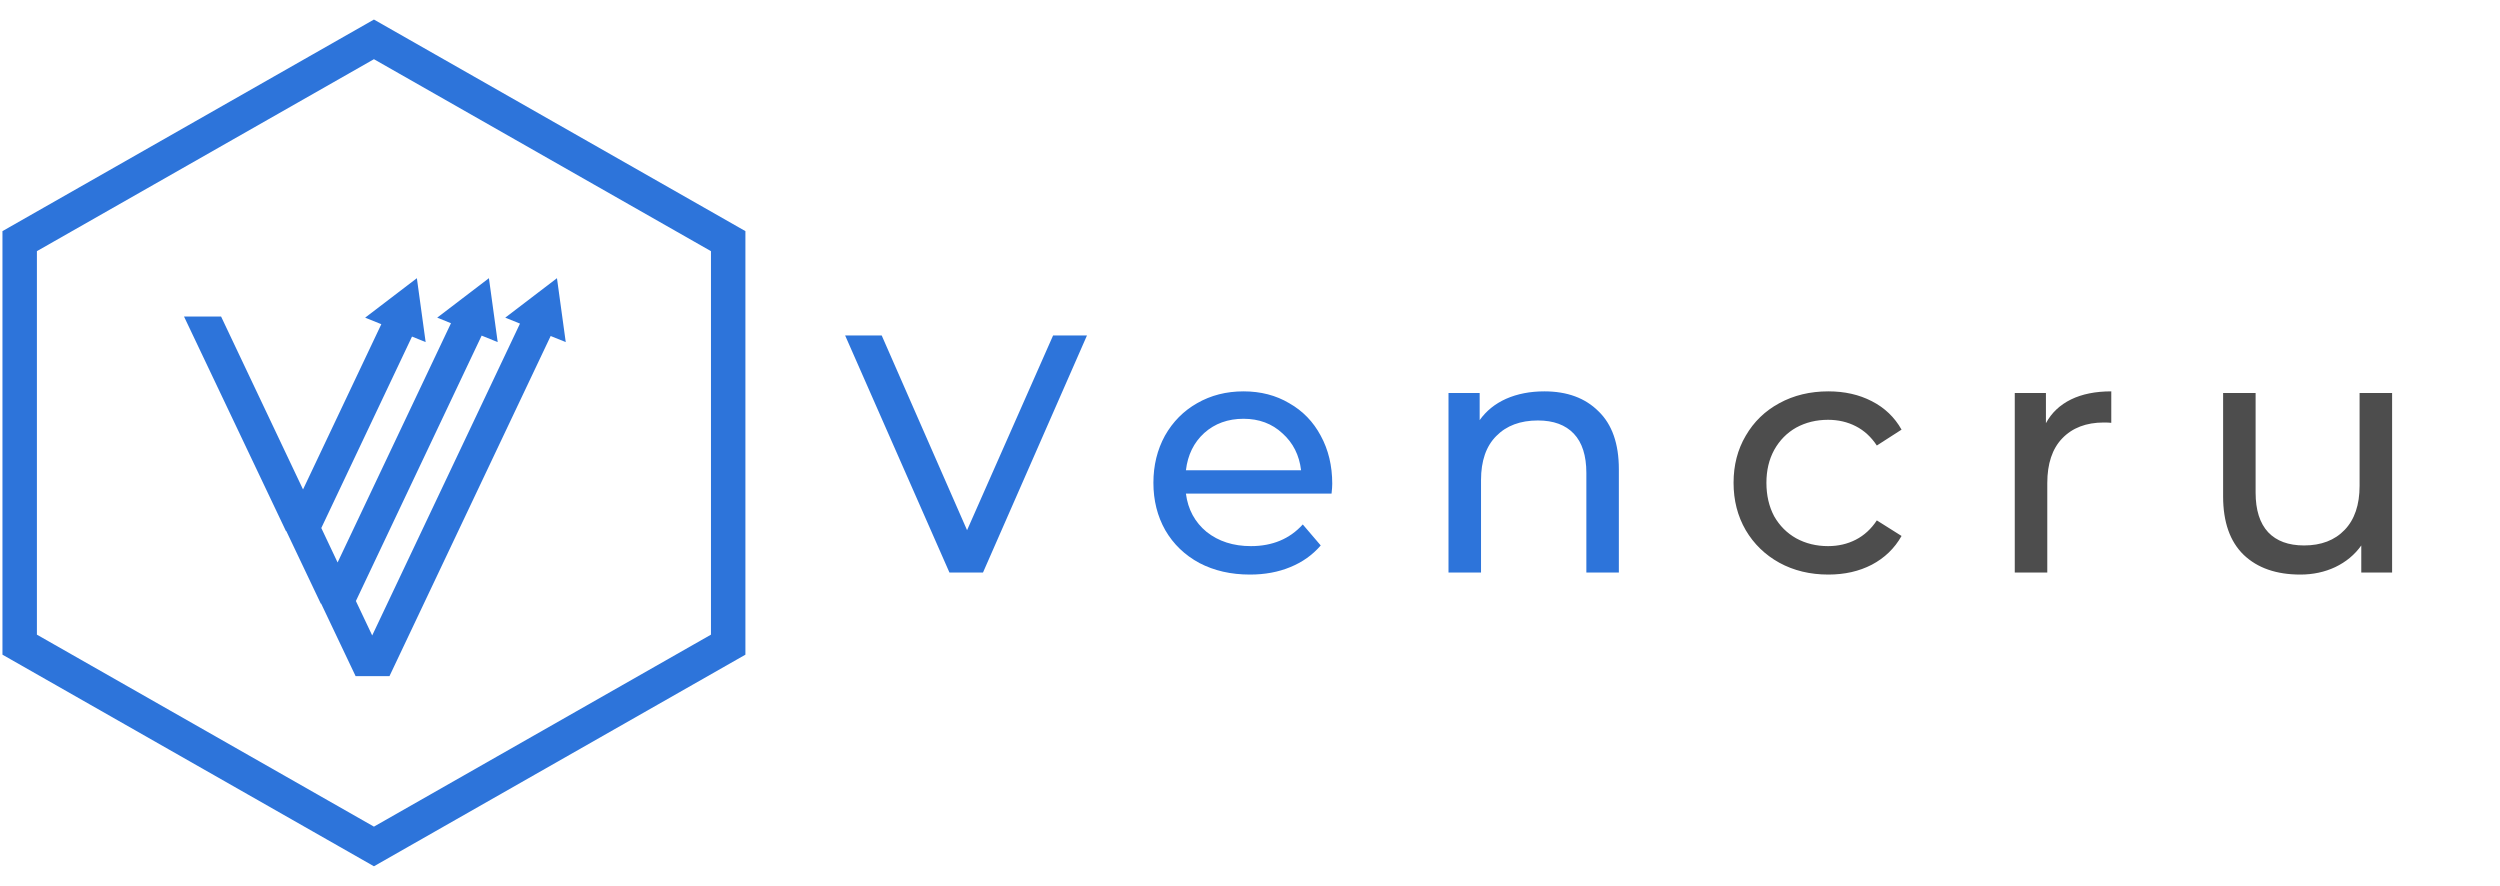 <svg width="127" height="45" viewBox="0 0 127 45" fill="none" xmlns="http://www.w3.org/2000/svg">
<path d="M28.74 17.379L28.294 14.132L25.667 16.137L26.415 16.439L18.908 32.281L18.079 30.532L24.468 17.049L25.283 17.379L24.837 14.132L22.21 16.137L22.91 16.419L17.15 28.573L16.322 26.823L20.93 17.098L21.623 17.379L21.177 14.132L18.55 16.137L19.371 16.469L15.394 24.864L11.231 16.08H9.348L14.526 26.978H14.544L16.295 30.662H16.314L18.064 34.346H19.786L27.974 17.069L28.74 17.379Z" fill="#2D74DA"/>
<path d="M55.218 17.042L49.936 29.085H48.232L42.933 17.042H44.791L49.127 26.934L53.497 17.042H55.218ZM67.678 24.577C67.678 24.704 67.666 24.87 67.643 25.076H60.245C60.348 25.879 60.698 26.527 61.295 27.02C61.903 27.502 62.654 27.743 63.548 27.743C64.638 27.743 65.516 27.376 66.181 26.642L67.093 27.709C66.68 28.19 66.164 28.558 65.544 28.81C64.936 29.062 64.254 29.188 63.497 29.188C62.533 29.188 61.679 28.993 60.933 28.603C60.188 28.202 59.609 27.646 59.196 26.934C58.794 26.223 58.593 25.42 58.593 24.526C58.593 23.643 58.788 22.846 59.178 22.134C59.58 21.423 60.125 20.873 60.813 20.483C61.513 20.081 62.298 19.881 63.17 19.881C64.042 19.881 64.816 20.081 65.493 20.483C66.181 20.873 66.714 21.423 67.093 22.134C67.483 22.846 67.678 23.66 67.678 24.577ZM63.17 21.274C62.379 21.274 61.713 21.515 61.174 21.997C60.647 22.478 60.337 23.109 60.245 23.889H66.095C66.003 23.121 65.688 22.496 65.149 22.014C64.621 21.521 63.961 21.274 63.17 21.274ZM78.453 19.881C79.612 19.881 80.529 20.219 81.206 20.896C81.894 21.561 82.238 22.541 82.238 23.838V29.085H80.587V24.027C80.587 23.144 80.374 22.478 79.95 22.031C79.526 21.584 78.918 21.36 78.126 21.36C77.232 21.36 76.526 21.624 76.01 22.151C75.494 22.668 75.236 23.413 75.236 24.388V29.085H73.584V19.966H75.167V21.343C75.5 20.873 75.947 20.511 76.509 20.259C77.082 20.007 77.731 19.881 78.453 19.881Z" fill="#2D74DA"/>
<path d="M92.882 29.188C91.953 29.188 91.122 28.988 90.388 28.586C89.665 28.185 89.097 27.634 88.684 26.934C88.271 26.223 88.065 25.42 88.065 24.526C88.065 23.631 88.271 22.834 88.684 22.134C89.097 21.423 89.665 20.873 90.388 20.483C91.122 20.081 91.953 19.881 92.882 19.881C93.708 19.881 94.442 20.047 95.085 20.379C95.738 20.712 96.243 21.194 96.599 21.825L95.343 22.633C95.056 22.197 94.7 21.87 94.276 21.653C93.852 21.435 93.381 21.326 92.865 21.326C92.269 21.326 91.73 21.458 91.248 21.721C90.778 21.985 90.405 22.364 90.129 22.857C89.866 23.339 89.734 23.895 89.734 24.526C89.734 25.168 89.866 25.736 90.129 26.229C90.405 26.711 90.778 27.084 91.248 27.347C91.73 27.611 92.269 27.743 92.865 27.743C93.381 27.743 93.852 27.634 94.276 27.416C94.7 27.198 95.056 26.871 95.343 26.436L96.599 27.227C96.243 27.858 95.738 28.345 95.085 28.689C94.442 29.022 93.708 29.188 92.882 29.188ZM103.933 21.498C104.219 20.97 104.644 20.569 105.206 20.293C105.768 20.018 106.45 19.881 107.253 19.881V21.48C107.162 21.469 107.035 21.463 106.875 21.463C105.98 21.463 105.275 21.733 104.759 22.272C104.254 22.8 104.002 23.557 104.002 24.543V29.085H102.35V19.966H103.933V21.498ZM121.519 19.966V29.085H119.953V27.709C119.621 28.179 119.179 28.546 118.628 28.81C118.089 29.062 117.499 29.188 116.856 29.188C115.64 29.188 114.683 28.856 113.983 28.19C113.283 27.514 112.934 26.522 112.934 25.214V19.966H114.585V25.025C114.585 25.908 114.797 26.579 115.222 27.038C115.646 27.485 116.254 27.709 117.046 27.709C117.917 27.709 118.605 27.445 119.11 26.917C119.615 26.39 119.867 25.644 119.867 24.681V19.966H121.519Z" fill="#4D4D4D"/>
<path d="M36.992 32.749V12.25L18.996 2L1 12.25V32.749L18.996 43L36.992 32.749Z" stroke="#2D74DA" stroke-width="1.75" stroke-miterlimit="10"/>
</svg>

